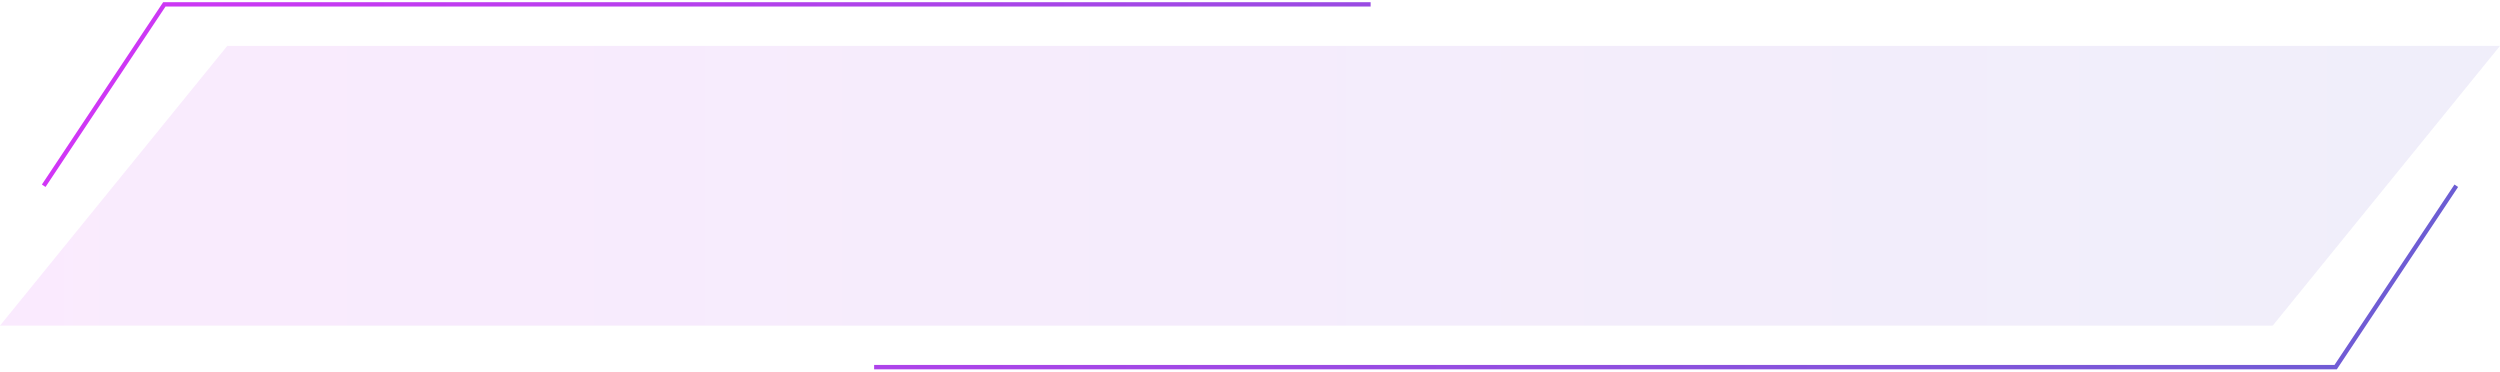 <svg width="572" height="85" viewBox="0 0 572 85" fill="none" xmlns="http://www.w3.org/2000/svg">
<path opacity="0.1" d="M52 10.5H572L520 74.5H0L52 10.5Z" fill="url(#paint0_linear_261_8100)"/>
<path d="M313.6 1H37.6L10 42.5M562 42.5L534.4 84H200" stroke="url(#paint1_linear_261_8100)"/>
<defs>
<linearGradient id="paint0_linear_261_8100" x1="2.28007e-06" y1="41.679" x2="572" y2="41.679" gradientUnits="userSpaceOnUse">
<stop stop-color="#D136F6"/>
<stop offset="1" stop-color="#6C5DD3"/>
</linearGradient>
<linearGradient id="paint1_linear_261_8100" x1="10" y1="41.436" x2="562" y2="41.436" gradientUnits="userSpaceOnUse">
<stop stop-color="#D136F6"/>
<stop offset="1" stop-color="#6C5DD3"/>
</linearGradient>
</defs>
</svg>
